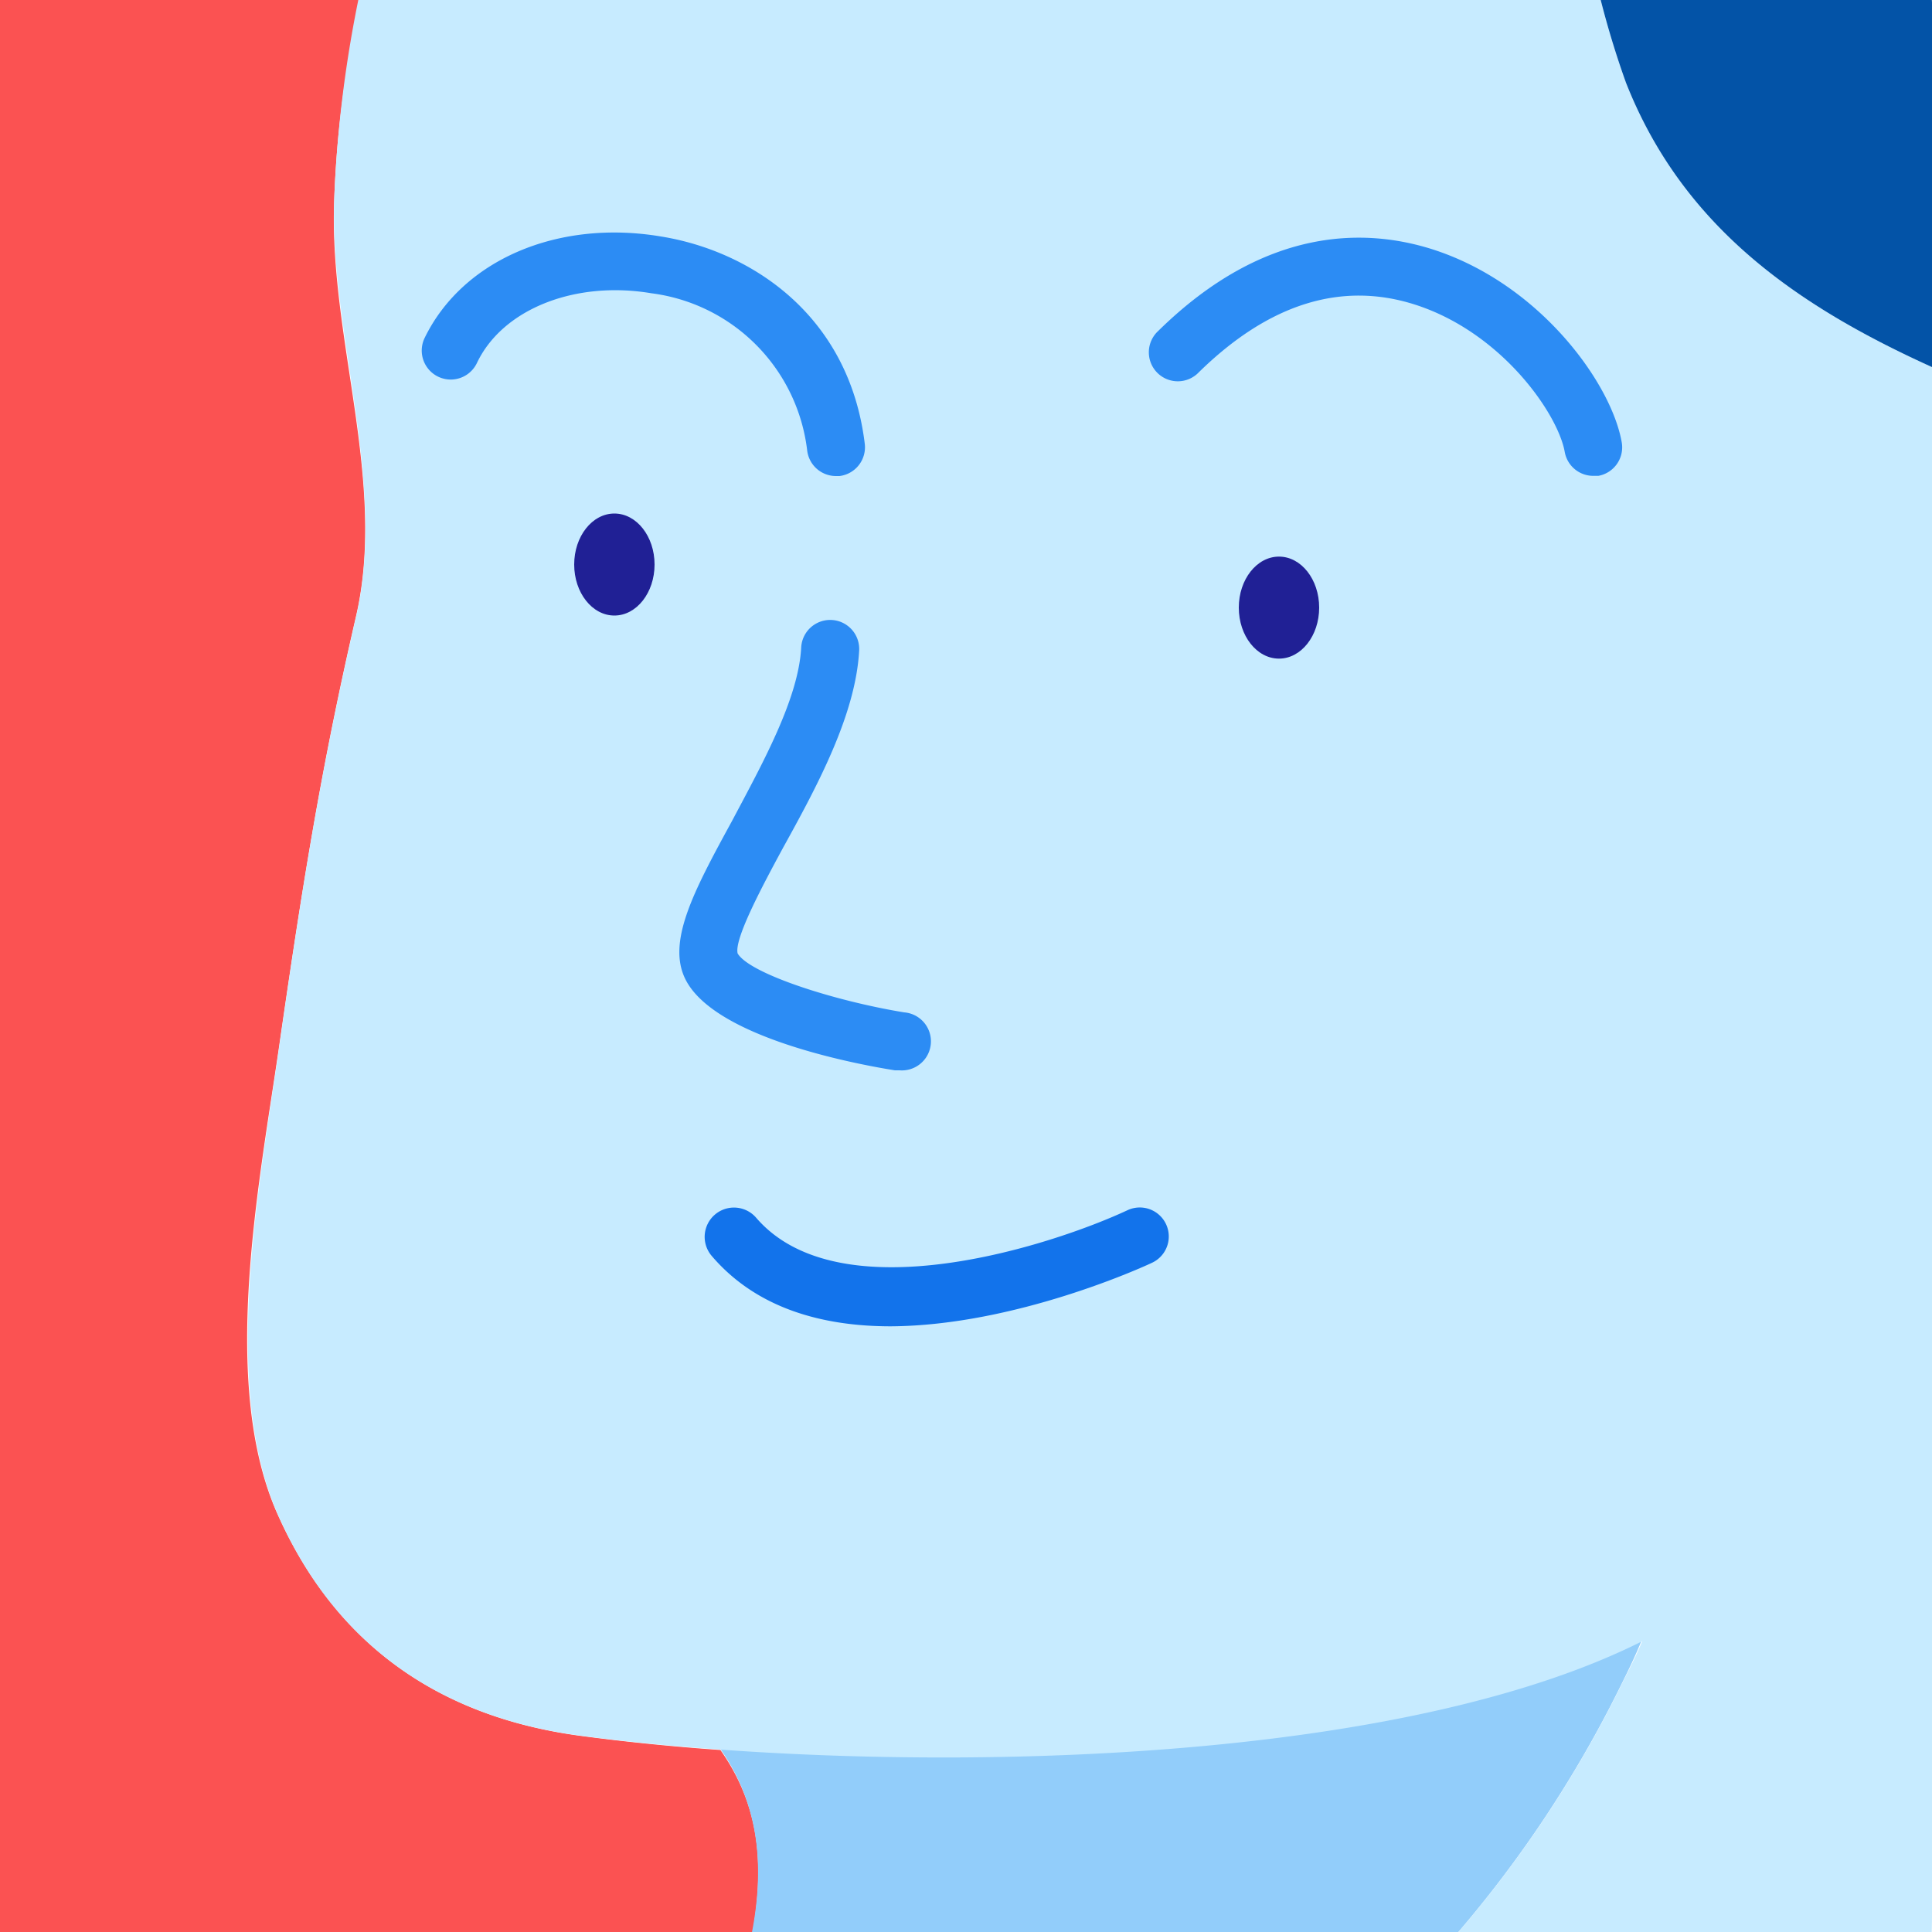 <svg xmlns="http://www.w3.org/2000/svg" viewBox="0 0 100 100"><defs><style>.cls-3{fill:#c7ebff}.cls-5{fill:#2c8cf4}.cls-7{fill:#202095}</style></defs><g id="seleccionados_expandidos" data-name="seleccionados expandidos"><path d="M37.29 90.58c-2.67-.19-5.14-.45-7.3-.74-7.35-1-12.66-4.79-15.64-11.5s-.95-17 .07-24c1.2-8.31 2.16-14.44 4-22.41 1.63-7-1.42-14.49-1.12-21.61A55.14 55.14 0 0 1 18.65 0H-1v101h39.77c.83-4 .72-7.29-1.48-10.42z" fill="#fb5252"/><path d="M83.89 87.25c.35-.71.73-1.47 1.1-2.39-11.83 5.95-33 6.72-47.71 5.66 2.2 3.13 2.31 6.64 1.48 10.26 0 .12-.05.22-.08.22h35.93a61 61 0 0 0 9.28-13.75z" fill="#92cdfa"/><path class="cls-3" d="M99.86-1a14.63 14.63 0 0 0 .47 1.57V-1zM84.16 4.28A46.92 46.92 0 0 1 82.61-1H18.75c0 .17-.06.33-.1.5a63.84 63.84 0 0 0-1.34 10.56c-.31 7.12 2.76 14.84 1.12 21.87-1.85 8-2.81 14.1-4 22.41-1 7-3 17.31-.07 24S22.65 88.85 30 89.83c2.15.29 4.62.54 7.3.73 14.7 1.06 35.86.33 47.7-5.61-.38.92-.75 1.59-1.1 2.3A61 61 0 0 1 74.61 101H99.8c.19 0 .2-1.26.2-2.06V19c-7-3.17-12.9-7.26-15.84-14.72z"/><path d="M82.61-1a46.92 46.92 0 0 0 1.55 5.28C87.1 11.74 93 15.83 100 19V.57A6.41 6.41 0 0 0 99.86-1z" fill="#0353a7"/><path class="cls-5" d="M44.47 33.67a1.5 1.5 0 0 0-3-.16c-.14 2.66-2 6-3.59 9-2 3.66-3.41 6.31-2.36 8.26 1.58 2.93 8.66 4.29 10.8 4.63h.24a1.5 1.5 0 0 0 .24-3c-3.61-.59-8-2-8.62-3.05-.19-.76 1.33-3.58 2.34-5.45 1.77-3.2 3.77-6.9 3.95-10.23z"/><path d="M59.63 65.36a1.5 1.5 0 0 0-1.27-2.72c-3.88 1.81-14.91 5.42-19.23.38a1.5 1.5 0 1 0-2.28 2c2.34 2.73 5.77 3.63 9.26 3.63 6.45-.04 13.1-3.09 13.52-3.29z" fill="#1273eb"/><path class="cls-5" d="M74.13 12.9c-3.41-1.08-8.63-1.23-14.18 4.23a1.5 1.5 0 1 0 2.1 2.14c3.61-3.54 7.36-4.72 11.17-3.51 4.52 1.44 7.42 5.67 7.77 7.63a1.5 1.5 0 0 0 1.47 1.24h.27a1.5 1.5 0 0 0 1.21-1.74c-.54-3.07-4.26-8.22-9.81-9.99zM33.72 15.18a9.31 9.31 0 0 1 8.06 8.14 1.5 1.5 0 0 0 1.49 1.32h.18a1.5 1.5 0 0 0 1.31-1.67c-.82-6.75-6-10-10.55-10.73-5.35-.9-10.27 1.22-12.23 5.25a1.5 1.5 0 1 0 2.7 1.31c1.32-2.8 5.08-4.29 9.04-3.62z"/><ellipse class="cls-7" cx="31.8" cy="29.22" rx="2.08" ry="2.64"/><ellipse class="cls-7" cx="66.2" cy="31.45" rx="2.08" ry="2.64"/></g></svg>